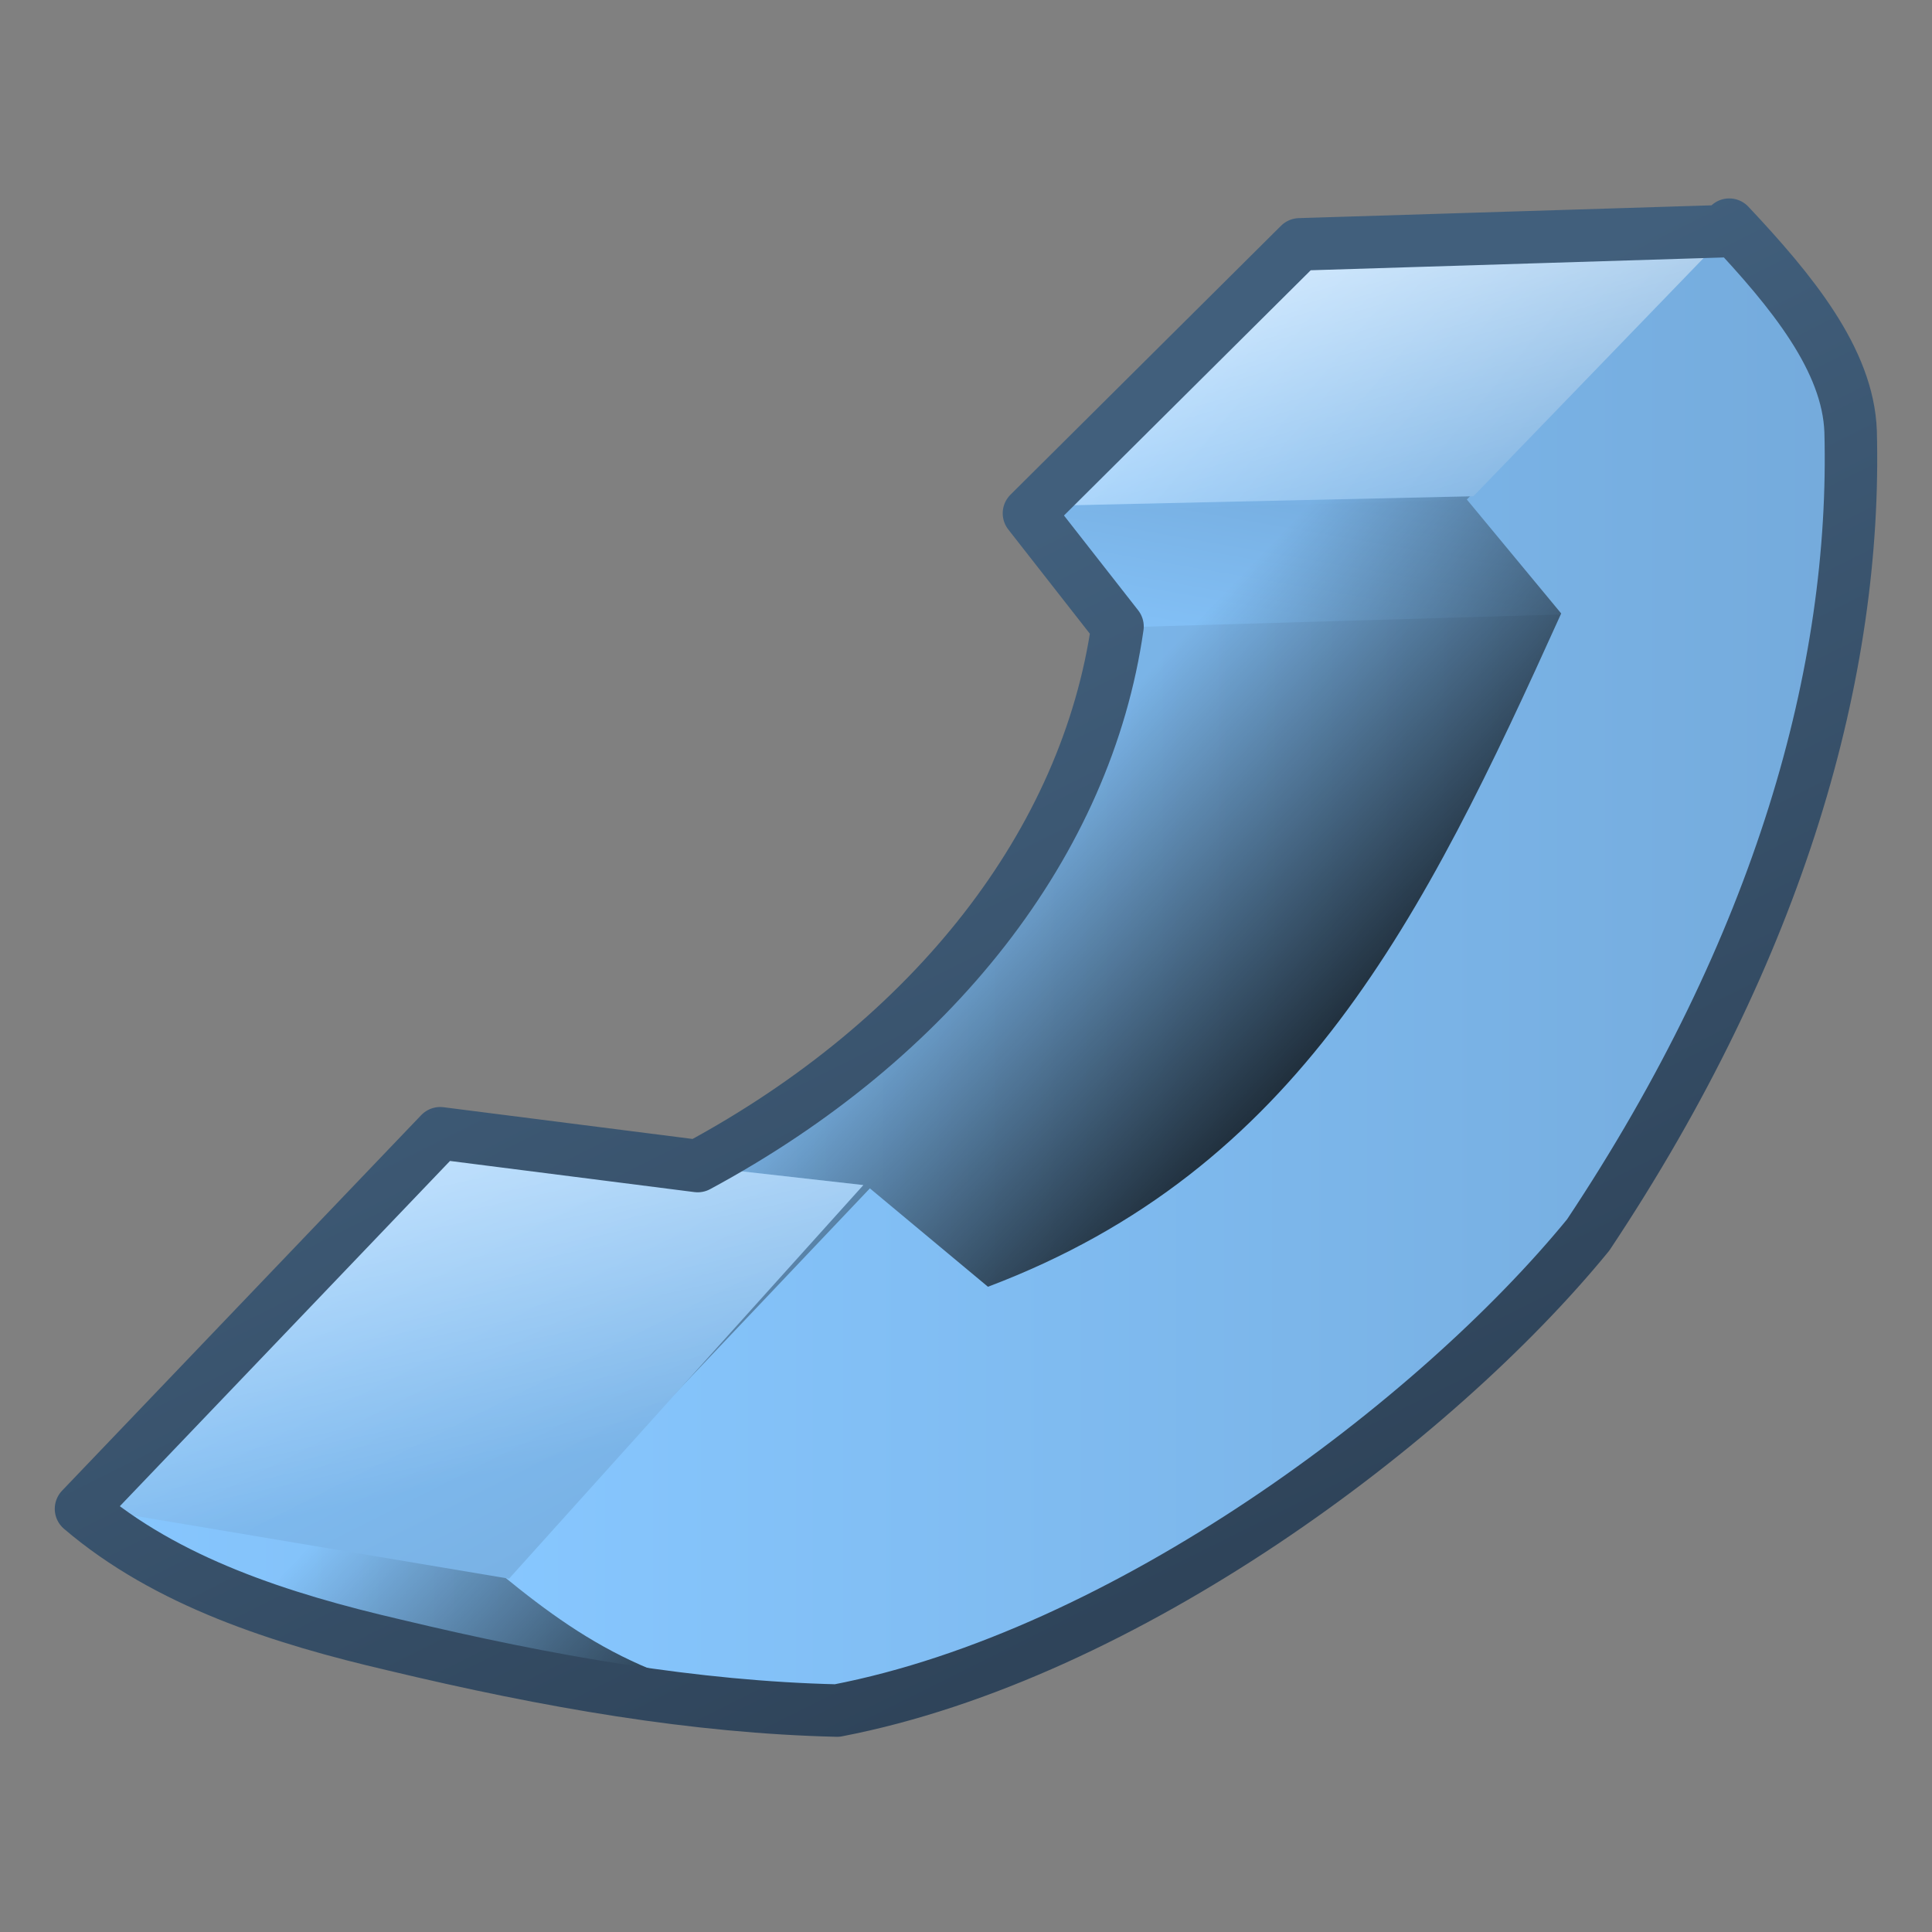 <?xml version="1.0" encoding="UTF-8" standalone="no"?>
<!-- Created with Inkscape (http://www.inkscape.org/) -->

<svg
   xmlns:dc="http://purl.org/dc/elements/1.1/"
   xmlns:cc="http://creativecommons.org/ns#"
   xmlns:rdf="http://www.w3.org/1999/02/22-rdf-syntax-ns#"
   xmlns:svg="http://www.w3.org/2000/svg"
   xmlns="http://www.w3.org/2000/svg"
   xmlns:xlink="http://www.w3.org/1999/xlink"
   xmlns:sodipodi="http://sodipodi.sourceforge.net/DTD/sodipodi-0.dtd"
   xmlns:inkscape="http://www.inkscape.org/namespaces/inkscape"
   width="128"
   height="128"
   id="svg31057"
   version="1.1"
   inkscape:version="0.48.3.1 r9886"
   sodipodi:docname="Documento nuevo 6">
  <rect width="100%" height="100%" fill="#808080" stroke="none"/>
  <defs
     id="defs31059">
    <linearGradient
       inkscape:collect="always"
       xlink:href="#linearGradient9863"
       id="linearGradient30979"
       x1="551.592"
       y1="973.483"
       x2="543.008"
       y2="956.335"
       gradientUnits="userSpaceOnUse"
       gradientTransform="matrix(3.477,0,0,3.477,-1828.223,-2361.324)" />
    <linearGradient
       id="linearGradient9863">
      <stop
         style="stop-color:#2f445a;stop-opacity:1;"
         offset="0"
         id="stop9865" />
      <stop
         style="stop-color:#415f7c;stop-opacity:1"
         offset="1"
         id="stop9867" />
    </linearGradient>
    <linearGradient
       gradientTransform="matrix(3.477,0,0,3.477,-1689.142,-2361.324)"
       inkscape:collect="always"
       xlink:href="#linearGradient13598"
       id="linearGradient30959"
       gradientUnits="userSpaceOnUse"
       x1="510.562"
       y1="945.612"
       x2="513.688"
       y2="955.925" />
    <linearGradient
       id="linearGradient13598">
      <stop
         id="stop13600"
         offset="0"
         style="stop-color:#ffffff;stop-opacity:1;" />
      <stop
         id="stop13602"
         offset="1"
         style="stop-color:#ffffff;stop-opacity:0;" />
    </linearGradient>
    <linearGradient
       gradientTransform="matrix(3.477,0,0,3.477,-1689.142,-2361.324)"
       inkscape:collect="always"
       xlink:href="#linearGradient13598"
       id="linearGradient30951"
       gradientUnits="userSpaceOnUse"
       x1="494"
       y1="960.206"
       x2="496.75"
       y2="972.706" />
    <linearGradient
       gradientTransform="matrix(3.477,0,0,3.477,-1689.142,-2361.324)"
       inkscape:collect="always"
       xlink:href="#linearGradient13628"
       id="linearGradient30947"
       x1="508.625"
       y1="949.737"
       x2="515.125"
       y2="955.175"
       gradientUnits="userSpaceOnUse" />
    <linearGradient
       id="linearGradient13628">
      <stop
         style="stop-color:#87c7ff;stop-opacity:1;"
         offset="0"
         id="stop13630" />
      <stop
         style="stop-color:#74aadb;stop-opacity:1;"
         offset="1"
         id="stop13632" />
    </linearGradient>
    <linearGradient
       gradientTransform="matrix(3.477,0,0,3.477,-1689.142,-2361.324)"
       inkscape:collect="always"
       xlink:href="#linearGradient13628"
       id="linearGradient30943"
       x1="492.188"
       y1="966.081"
       x2="498"
       y2="977.581"
       gradientUnits="userSpaceOnUse" />
    <linearGradient
       gradientTransform="matrix(3.477,0,0,3.477,-1689.142,-2361.324)"
       inkscape:collect="always"
       xlink:href="#linearGradient13628"
       id="linearGradient30939"
       x1="495.075"
       y1="963.393"
       x2="521.369"
       y2="963.393"
       gradientUnits="userSpaceOnUse" />
    <linearGradient
       gradientTransform="matrix(3.477,0,0,3.477,-1689.142,-2361.324)"
       inkscape:collect="always"
       xlink:href="#linearGradient13620"
       id="linearGradient30955"
       x1="511.953"
       y1="967.797"
       x2="504.726"
       y2="960.86"
       gradientUnits="userSpaceOnUse" />
    <linearGradient
       id="linearGradient13620">
      <stop
         id="stop13622"
         offset="0"
         style="stop-color:#000000;stop-opacity:1;" />
      <stop
         id="stop13624"
         offset="1"
         style="stop-color:#000000;stop-opacity:0;" />
    </linearGradient>
    <linearGradient
       gradientTransform="matrix(3.477,0,0,3.477,-1689.142,-2361.324)"
       inkscape:collect="always"
       xlink:href="#linearGradient13628"
       id="linearGradient30945"
       x1="509.75"
       y1="958.581"
       x2="510.625"
       y2="953.581"
       gradientUnits="userSpaceOnUse" />
    <linearGradient
       gradientTransform="matrix(3.477,0,0,3.477,-1689.142,-2361.324)"
       inkscape:collect="always"
       xlink:href="#linearGradient13628"
       id="linearGradient30941"
       x1="487.128"
       y1="963.485"
       x2="518.114"
       y2="963.485"
       gradientUnits="userSpaceOnUse" />
  </defs>
  <sodipodi:namedview
     id="base"
     pagecolor="#ffffff"
     bordercolor="#666666"
     borderopacity="1.0"
     inkscape:pageopacity="0.0"
     inkscape:pageshadow="2"
     inkscape:zoom="2.8"
     inkscape:cx="73.420374"
     inkscape:cy="43.995372"
     inkscape:document-units="px"
     inkscape:current-layer="layer1"
     showgrid="false"
     inkscape:window-width="1366"
     inkscape:window-height="717"
     inkscape:window-x="0"
     inkscape:window-y="0"
     inkscape:window-maximized="1" />
  <g
     inkscape:label="Capa 1"
     inkscape:groupmode="layer"
     id="layer1"
     transform="translate(0,-924.362)">
    <path
       sodipodi:nodetypes="cccccccsccc"
       inkscape:connector-curvature="0"
       id="path30925"
       d="m 86.119,940.507 -17.936,17.82 5.865,7.548 c -2.037,14.291 -12.246,27.324 -27.855,35.737 L 29.145,999.399 5.314,1024.227 c 5.671,4.846 13.339,7.329 20.842,9.073 8.195,2.005 22.787,4.987 32.64,3.872 13.482,-1.526 23.069,-20.651 31.159,-30.166 13.706,-19.124 24.143,-51.504 24.531,-67.368 z"
       style="fill:url(#linearGradient30941);stroke:none;display:inline" />
    <path
       style="fill:url(#linearGradient30945);stroke:none;display:inline"
       d="m 74.147,965.932 29.555,-0.869 -6.519,-7.606 -29.337,0.869 z"
       id="path30937"
       inkscape:connector-curvature="0" />
    <path
       style="fill:url(#linearGradient30955);stroke:none;display:inline"
       d="m 86.119,940.507 -17.936,17.82 5.865,7.548 c -2.037,14.291 -12.246,27.324 -27.855,35.737 L 29.145,999.399 5.368,1024.281 c 5.671,4.846 13.285,7.275 20.788,9.018 8.195,2.005 22.787,4.987 32.64,3.872 13.482,-1.526 23.069,-20.651 31.159,-30.166 13.706,-19.124 24.143,-51.504 24.531,-67.368 z"
       id="path30953"
       inkscape:connector-curvature="0"
       sodipodi:nodetypes="cccccccsccc" />
    <path
       style="fill:url(#linearGradient30939);stroke:none;display:inline"
       d="m 114.568,939.203 -17.385,18.254 6.25,7.548 C 94.268,985.298 86.008,1001.847 65.455,1009.613 l -7.823,-6.519 -24.339,25.643 c 5.918,4.846 11.141,8.036 22.166,8.91 17.213,-3.297 36.026,-14.319 49.765,-31.511 12.73,-19.124 17.807,-37.378 17.385,-53.242 -0.173,-4.734 -3.888,-9.275 -8.041,-13.691 z"
       id="path30923"
       inkscape:connector-curvature="0"
       sodipodi:nodetypes="cccccccccc" />
    <path
       style="fill:url(#linearGradient30943);stroke:none;display:inline"
       d="m 57.197,1002.876 -28.903,-3.26 -23.035,24.557 28.468,4.781 z"
       id="path30933"
       inkscape:connector-curvature="0" />
    <path
       style="fill:url(#linearGradient30947);stroke:none;display:inline"
       d="m 68.497,957.892 29.12,-0.652 17.222,-17.82 -28.848,1.304 z"
       id="path30935"
       inkscape:connector-curvature="0"
       sodipodi:nodetypes="ccccc" />
    <path
       inkscape:connector-curvature="0"
       id="path30949"
       d="m 57.197,1002.876 -28.903,-3.26 -23.035,24.557 28.468,4.781 z"
       style="fill:url(#linearGradient30951);stroke:none;display:inline" />
    <path
       sodipodi:nodetypes="ccccc"
       inkscape:connector-curvature="0"
       id="path30957"
       d="m 68.497,957.892 29.12,-0.652 17.222,-17.82 -28.848,1.304 z"
       style="fill:url(#linearGradient30959);stroke:none;display:inline" />
    <path
       style="fill:none;stroke:url(#linearGradient30979);stroke-width:3.477;stroke-linecap:round;stroke-linejoin:round;stroke-miterlimit:4;stroke-opacity:1;stroke-dasharray:none;display:inline"
       d="m 114.568,939.247 -0.435,0.435 -28.034,0.869 -17.928,17.82 5.867,7.497 C 72.002,980.16 61.831,993.204 46.223,1001.616 L 29.163,999.443 5.367,1024.326 c 5.671,4.847 13.25,7.275 20.754,9.019 10.272,2.458 19.922,4.124 29.337,4.346 19.068,-3.675 39.634,-19.113 49.765,-31.512 12.73,-19.124 17.807,-37.378 17.385,-53.242 -0.173,-4.734 -3.888,-9.275 -8.041,-13.691 z"
       id="path30961"
       inkscape:connector-curvature="0"
       sodipodi:nodetypes="cccccccccccccc" />
  </g>
</svg>
